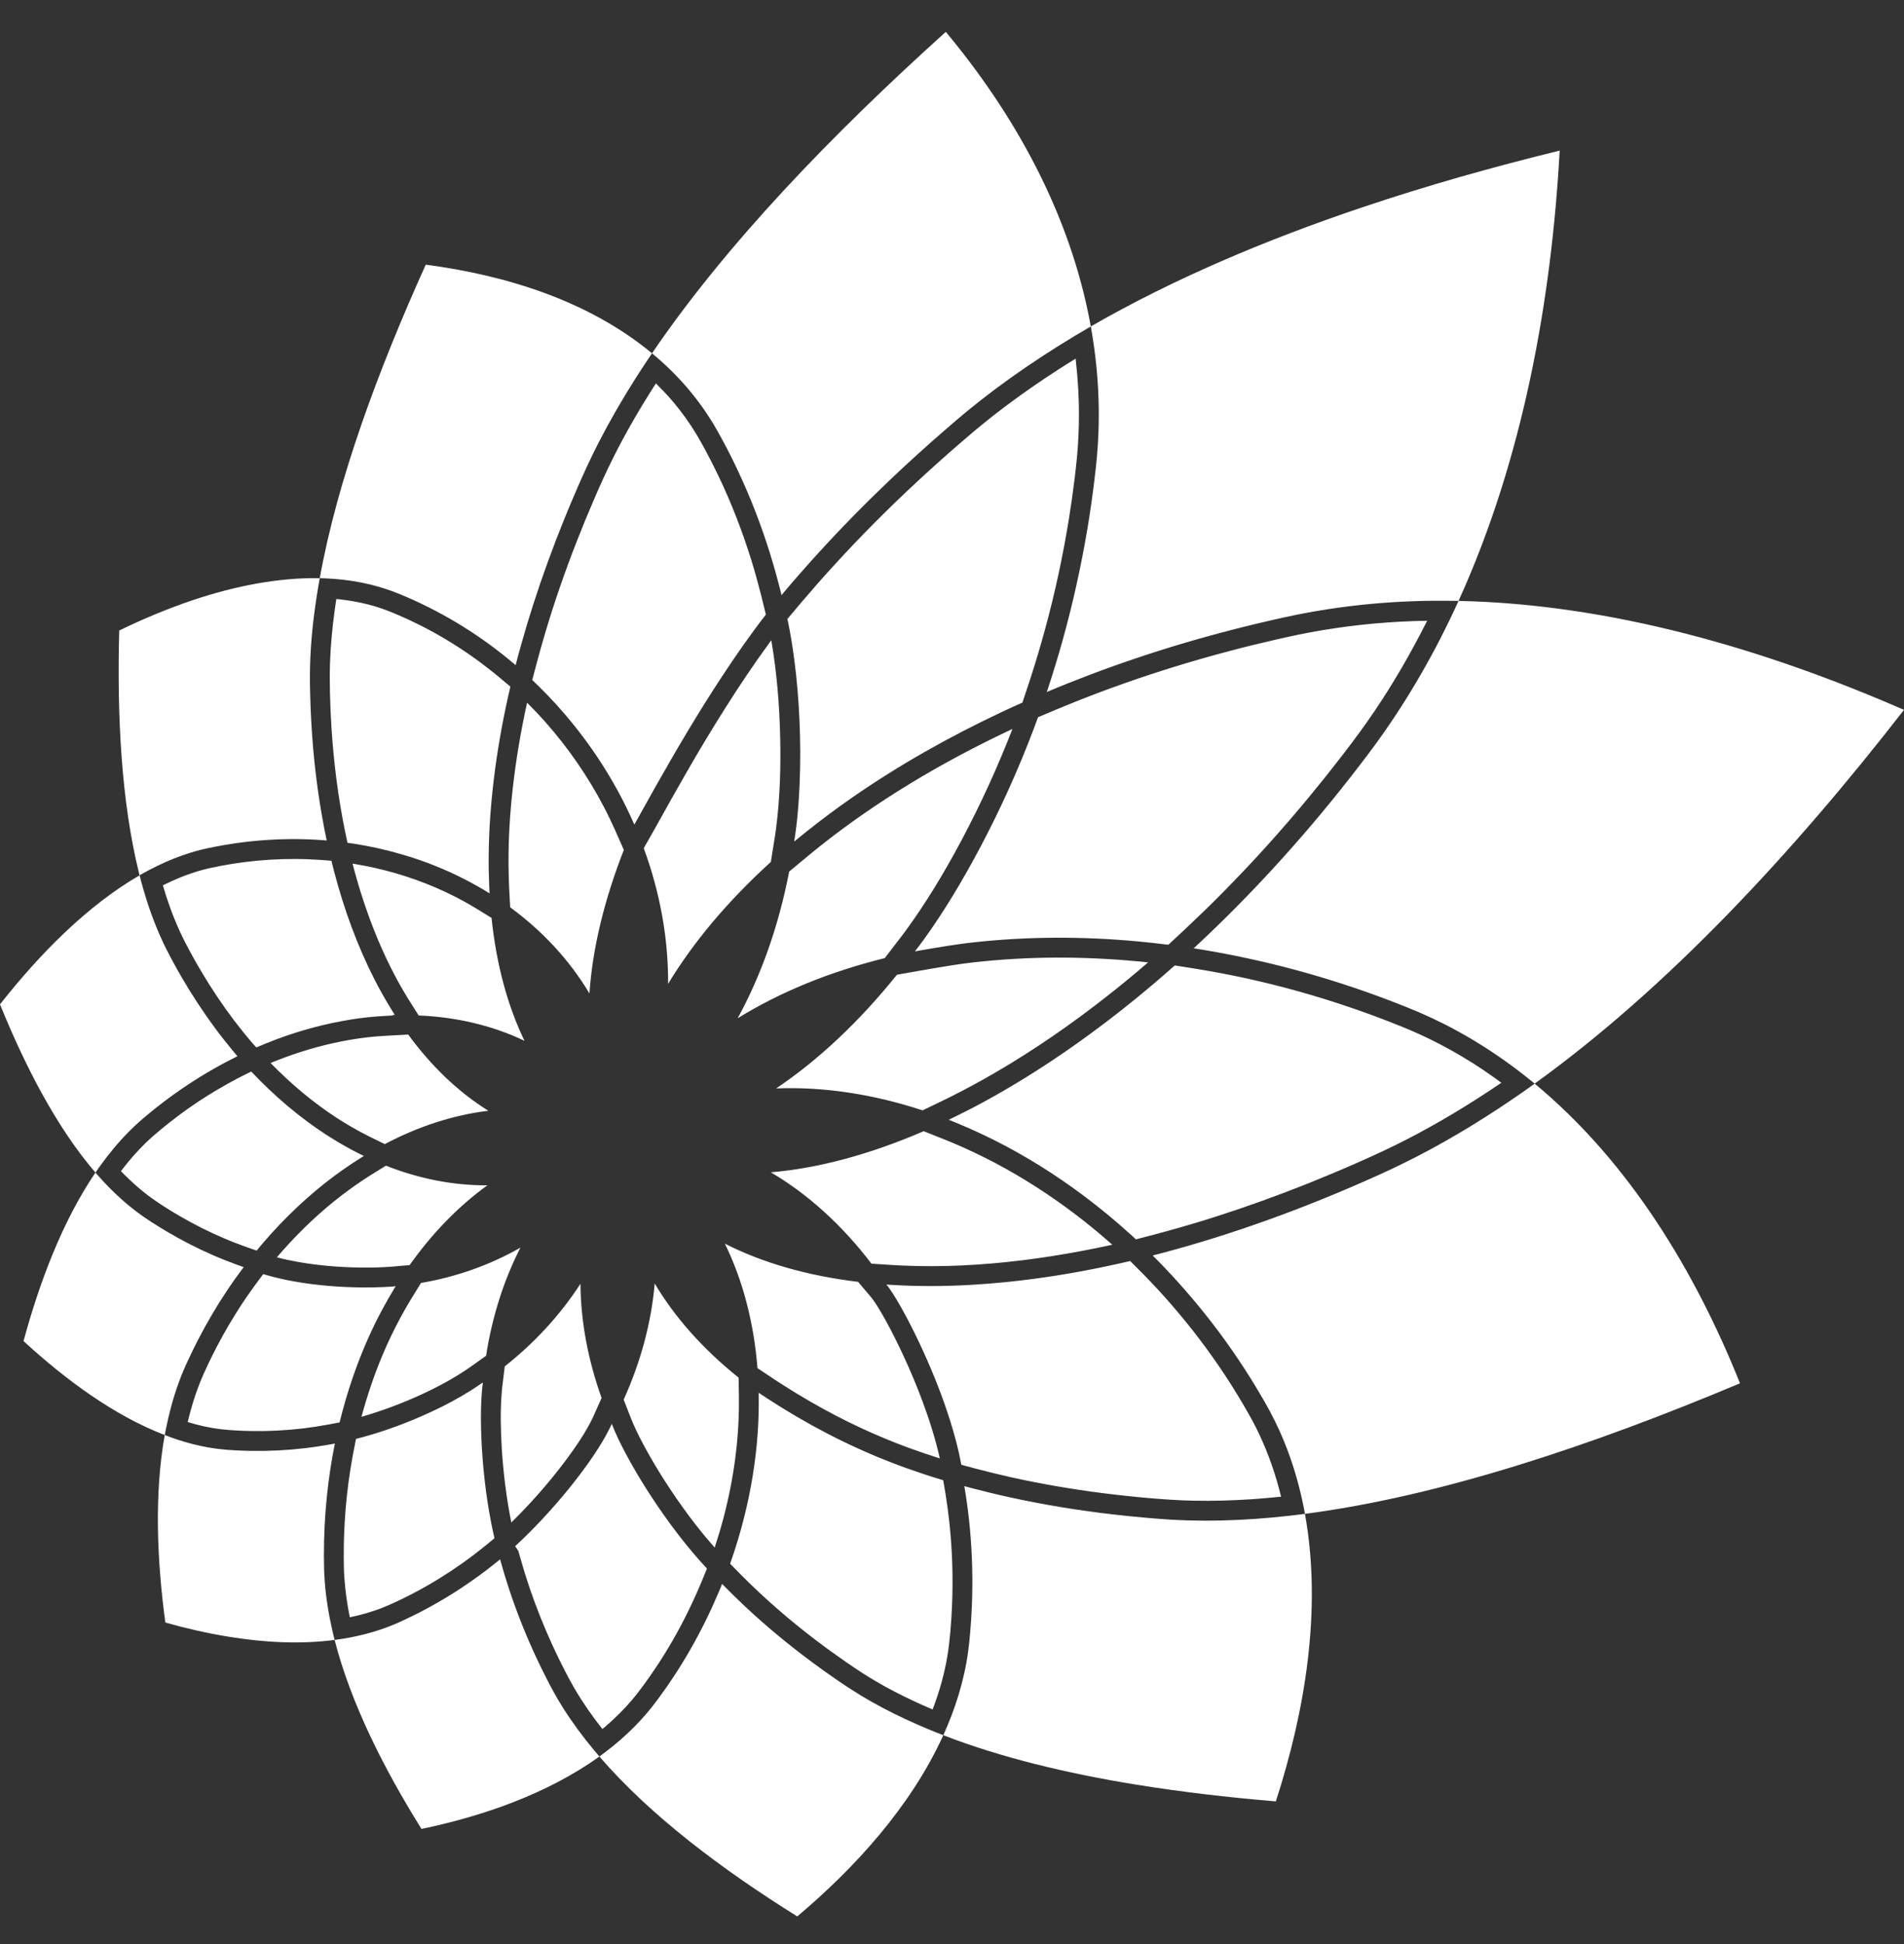 <svg width="48" height="49" viewBox="0 0 48 49" fill="none" xmlns="http://www.w3.org/2000/svg">
<rect x="0" y="0" width="48" height="49" fill="#333333" stroke="none"/>
<path fill-rule="evenodd" clip-rule="evenodd" d="M15.111 44.273C15.229 44.186 15.345 44.098 15.458 44.006C15.7 43.809 15.928 43.597 16.14 43.369C16.238 43.263 16.332 43.153 16.423 43.04C16.495 42.949 16.565 42.856 16.633 42.762C16.75 42.603 16.863 42.442 16.971 42.277C17.276 41.817 17.55 41.337 17.794 40.841C17.911 40.603 18.02 40.362 18.124 40.118C18.144 40.069 18.165 40.02 18.185 39.971C18.191 39.955 18.204 39.922 18.204 39.922C18.399 40.122 18.598 40.317 18.801 40.507C19.324 40.996 19.877 41.453 20.451 41.879C20.664 42.038 20.88 42.192 21.099 42.342C21.219 42.424 21.339 42.505 21.461 42.583C21.624 42.689 21.791 42.789 21.961 42.886C22.336 43.099 22.724 43.29 23.119 43.463C23.282 43.535 23.447 43.604 23.613 43.67C23.669 43.692 23.725 43.715 23.781 43.736C22.963 45.535 21.545 47.086 20.099 48.303C18.203 47.121 16.395 45.763 15.111 44.273ZM4.153 36.17C4.266 36.214 4.38 36.255 4.496 36.293C4.738 36.371 4.986 36.435 5.237 36.48C5.353 36.501 5.469 36.517 5.586 36.529C5.693 36.541 5.8 36.548 5.907 36.554C6.05 36.562 6.192 36.568 6.335 36.57C6.788 36.577 7.242 36.554 7.692 36.501C7.888 36.478 8.082 36.449 8.276 36.415C8.359 36.4 8.359 36.4 8.442 36.384C8.399 36.598 8.361 36.813 8.328 37.029C8.256 37.502 8.208 37.979 8.184 38.457C8.171 38.718 8.165 38.979 8.166 39.241C8.166 39.444 8.171 39.647 8.186 39.849C8.218 40.29 8.292 40.726 8.392 41.156C8.406 41.216 8.421 41.276 8.436 41.335C8.562 41.318 8.688 41.299 8.813 41.275C9.078 41.225 9.34 41.158 9.596 41.072C9.715 41.032 9.832 40.988 9.948 40.939C10.04 40.9 10.132 40.858 10.222 40.815C10.349 40.756 10.474 40.694 10.598 40.63C11.176 40.332 11.726 39.982 12.244 39.59C12.305 39.543 12.366 39.496 12.427 39.448C12.487 39.4 12.547 39.352 12.607 39.303C12.68 39.566 12.759 39.827 12.845 40.087C13.036 40.659 13.259 41.22 13.514 41.766C13.599 41.949 13.688 42.131 13.78 42.31C13.836 42.419 13.892 42.528 13.952 42.636C14.028 42.774 14.108 42.909 14.192 43.043C14.427 43.416 14.691 43.77 14.972 44.109C15.018 44.164 15.064 44.219 15.111 44.273C13.787 45.223 12.148 45.781 10.626 46.098C9.684 44.59 8.846 42.938 8.436 41.335C7.564 41.448 6.648 41.399 5.758 41.252C5.216 41.164 4.681 41.041 4.168 40.896C3.959 39.341 3.885 37.664 4.153 36.17ZM23.781 43.736C23.853 43.576 23.921 43.414 23.984 43.25C24.117 42.901 24.227 42.542 24.308 42.177C24.349 41.995 24.382 41.811 24.407 41.626C24.43 41.459 24.446 41.292 24.46 41.124C24.478 40.914 24.492 40.703 24.5 40.492C24.528 39.847 24.512 39.2 24.454 38.556C24.428 38.27 24.393 37.984 24.35 37.7C24.338 37.619 24.325 37.539 24.311 37.458L24.381 37.477L24.451 37.496C24.785 37.584 25.12 37.666 25.458 37.74C26.309 37.926 27.17 38.067 28.035 38.168C28.342 38.204 28.649 38.234 28.957 38.261C29.16 38.278 29.363 38.294 29.567 38.306C29.821 38.32 30.075 38.327 30.329 38.328C30.914 38.331 31.498 38.302 32.081 38.248C32.354 38.223 32.626 38.192 32.898 38.157C33.333 40.572 32.898 43.142 32.164 45.404C30.961 45.303 29.771 45.165 28.628 44.979C26.877 44.695 25.226 44.295 23.781 43.736ZM12.987 38.971C13.216 38.761 13.435 38.542 13.647 38.316C13.911 38.035 14.164 37.743 14.405 37.442C14.596 37.203 14.779 36.958 14.951 36.705C15.11 36.469 15.26 36.227 15.385 35.971C15.398 35.943 15.411 35.916 15.423 35.888C15.526 36.154 15.653 36.411 15.788 36.662C15.955 36.975 16.136 37.28 16.327 37.578C16.574 37.965 16.838 38.342 17.119 38.705C17.341 38.992 17.574 39.27 17.822 39.535L17.722 39.781L17.703 39.828C17.591 40.096 17.473 40.36 17.345 40.62C17.119 41.081 16.865 41.528 16.583 41.957C16.47 42.13 16.352 42.299 16.23 42.466C16.132 42.6 16.032 42.732 15.924 42.858C15.726 43.091 15.507 43.305 15.276 43.505C15.247 43.531 15.217 43.556 15.187 43.581C14.929 43.257 14.692 42.915 14.483 42.558C14.392 42.402 14.307 42.242 14.225 42.082C14.128 41.892 14.034 41.7 13.945 41.506C13.722 41.023 13.523 40.528 13.351 40.023C13.266 39.772 13.188 39.519 13.116 39.264L13.067 39.091L12.987 38.971ZM18.406 39.413L18.409 39.406C18.549 39.01 18.67 38.607 18.771 38.199C18.937 37.527 19.049 36.842 19.099 36.152C19.121 35.853 19.13 35.554 19.128 35.254C19.128 35.205 19.127 35.155 19.127 35.105C19.443 35.316 19.764 35.518 20.091 35.71C20.593 36.004 21.11 36.273 21.64 36.513C22.186 36.761 22.746 36.977 23.316 37.164C23.47 37.215 23.624 37.263 23.779 37.309L23.828 37.6L23.838 37.659C23.878 37.913 23.912 38.167 23.939 38.423C24.007 39.083 24.028 39.748 24.003 40.41C23.994 40.655 23.979 40.899 23.957 41.143C23.938 41.35 23.915 41.557 23.88 41.763C23.803 42.215 23.676 42.659 23.511 43.087L23.478 43.073C23.321 43.006 23.166 42.937 23.012 42.864C22.69 42.714 22.375 42.55 22.068 42.369C21.954 42.303 21.842 42.233 21.731 42.162C21.595 42.074 21.461 41.983 21.328 41.891C21.063 41.708 20.802 41.519 20.546 41.324C19.889 40.823 19.265 40.281 18.683 39.695C18.59 39.601 18.498 39.507 18.406 39.413ZM8.975 36.267C9.476 36.141 9.967 35.972 10.445 35.773C10.687 35.672 10.925 35.563 11.16 35.446C11.479 35.285 11.789 35.108 12.084 34.906C12.128 34.876 12.128 34.876 12.172 34.845C12.136 35.133 12.125 35.425 12.124 35.715C12.124 36.049 12.138 36.382 12.163 36.714C12.191 37.099 12.234 37.482 12.292 37.863C12.339 38.168 12.396 38.471 12.466 38.771L12.255 38.944C12.06 39.103 11.861 39.255 11.656 39.401C11.27 39.674 10.867 39.923 10.448 40.144C10.304 40.22 10.158 40.292 10.01 40.362C9.882 40.422 9.752 40.48 9.619 40.532C9.36 40.631 9.09 40.709 8.818 40.764L8.817 40.758C8.751 40.428 8.703 40.094 8.681 39.758C8.669 39.585 8.666 39.412 8.666 39.239C8.665 39.049 8.668 38.86 8.675 38.67C8.691 38.237 8.727 37.805 8.784 37.375C8.812 37.165 8.845 36.956 8.882 36.748C8.892 36.689 8.903 36.63 8.915 36.571L8.975 36.267ZM15.723 35.277C16.153 34.324 16.421 33.333 16.505 32.35C17.016 33.211 17.731 34.011 18.62 34.723L18.628 35.187C18.629 35.305 18.629 35.424 18.627 35.542C18.621 35.83 18.604 36.118 18.576 36.405C18.513 37.044 18.395 37.676 18.23 38.296C18.166 38.535 18.094 38.772 18.017 39.007L17.997 38.984C17.923 38.9 17.85 38.815 17.779 38.729C17.58 38.49 17.391 38.243 17.21 37.99C17.004 37.703 16.808 37.409 16.623 37.109C16.474 36.867 16.331 36.62 16.198 36.368C16.091 36.165 15.99 35.959 15.905 35.746L15.723 35.277ZM12.725 34.439C13.476 33.846 14.123 33.145 14.634 32.357C14.64 33.305 14.823 34.274 15.166 35.236L14.958 35.702L14.951 35.718C14.861 35.911 14.752 36.094 14.637 36.273C14.509 36.471 14.373 36.662 14.231 36.85C14.027 37.121 13.811 37.384 13.587 37.639C13.364 37.892 13.132 38.138 12.89 38.374L12.889 38.366C12.768 37.761 12.691 37.148 12.651 36.532C12.635 36.282 12.626 36.031 12.624 35.78C12.623 35.534 12.631 35.288 12.653 35.044C12.657 34.998 12.657 34.998 12.662 34.952L12.725 34.439ZM38.689 27.313C41.09 29.301 42.749 32.078 43.866 34.866C40.082 36.458 36.275 37.717 32.898 38.157L32.89 38.112C32.845 37.872 32.792 37.635 32.729 37.399C32.605 36.931 32.443 36.472 32.242 36.031C32.172 35.879 32.098 35.729 32.02 35.582C31.943 35.438 31.862 35.297 31.779 35.157C31.601 34.852 31.412 34.552 31.215 34.259C30.814 33.662 30.376 33.091 29.904 32.549C29.681 32.292 29.45 32.042 29.213 31.799C29.162 31.747 29.111 31.696 29.06 31.645C29.467 31.54 29.872 31.427 30.275 31.306C31.197 31.029 32.106 30.71 33.001 30.358C33.478 30.169 33.951 29.972 34.42 29.765C34.642 29.667 34.863 29.568 35.082 29.465C35.304 29.36 35.524 29.251 35.742 29.139C36.664 28.662 37.547 28.113 38.399 27.52C38.496 27.451 38.593 27.383 38.689 27.313ZM28.492 31.784L28.757 32.05L28.806 32.099L28.856 32.15C29.086 32.386 29.311 32.628 29.527 32.878C30.017 33.441 30.47 34.037 30.881 34.66C31.044 34.906 31.199 35.157 31.348 35.411C31.427 35.545 31.505 35.681 31.579 35.819C31.639 35.931 31.697 36.046 31.751 36.162C31.986 36.662 32.166 37.187 32.296 37.724L32.261 37.727C32.036 37.75 31.811 37.77 31.586 37.786C31.08 37.821 30.573 37.835 30.066 37.824C29.892 37.82 29.717 37.813 29.543 37.802C29.362 37.791 29.18 37.777 28.999 37.762C28.589 37.727 28.18 37.683 27.772 37.631C27.007 37.532 26.245 37.402 25.492 37.235C25.187 37.167 24.882 37.092 24.579 37.012C24.465 36.981 24.35 36.95 24.235 36.919C24.167 36.544 24.068 36.175 23.954 35.812C23.77 35.226 23.544 34.654 23.291 34.095C23.137 33.755 22.973 33.419 22.794 33.091C22.73 32.974 22.664 32.857 22.595 32.743C22.53 32.635 22.462 32.527 22.386 32.426C22.373 32.41 22.36 32.393 22.346 32.377L22.416 32.382L22.486 32.386C22.825 32.406 23.163 32.416 23.502 32.415C24.126 32.413 24.751 32.377 25.372 32.314C26.203 32.23 27.029 32.098 27.846 31.927C28.062 31.882 28.277 31.834 28.492 31.784ZM19.096 34.484C19.006 33.348 18.732 32.281 18.274 31.346C19.225 31.83 20.356 32.155 21.633 32.309L21.971 32.709L21.976 32.715C21.982 32.722 21.982 32.722 21.988 32.73C22.043 32.803 22.092 32.879 22.139 32.956C22.203 33.059 22.263 33.164 22.322 33.27C22.478 33.553 22.622 33.842 22.759 34.134C22.944 34.53 23.113 34.933 23.265 35.343C23.436 35.806 23.585 36.277 23.693 36.759L23.643 36.743C23.388 36.662 23.135 36.576 22.885 36.484C22.48 36.334 22.082 36.168 21.691 35.986C21.257 35.783 20.831 35.56 20.416 35.32C20.196 35.193 19.978 35.06 19.763 34.923C19.691 34.877 19.619 34.831 19.547 34.784C19.397 34.684 19.246 34.585 19.096 34.484ZM2.406 29.555C2.682 29.873 2.98 30.172 3.308 30.435C3.404 30.513 3.503 30.587 3.604 30.657C3.681 30.711 3.759 30.763 3.838 30.814C3.962 30.893 4.086 30.97 4.213 31.045C4.583 31.264 4.967 31.461 5.361 31.633C5.567 31.723 5.775 31.805 5.986 31.882C6.064 31.91 6.064 31.91 6.143 31.938C5.999 32.129 5.86 32.323 5.728 32.522C5.457 32.927 5.21 33.348 4.987 33.781C4.902 33.947 4.82 34.114 4.742 34.283C4.7 34.373 4.659 34.463 4.621 34.554C4.578 34.655 4.538 34.758 4.501 34.861C4.366 35.232 4.265 35.614 4.186 36.001C4.174 36.057 4.163 36.114 4.153 36.17C2.877 35.681 1.649 34.772 0.593 33.802C0.992 32.332 1.569 30.788 2.406 29.555ZM6.636 32.114C6.794 32.162 6.954 32.203 7.116 32.239C7.354 32.291 7.595 32.331 7.836 32.363C8.115 32.399 8.396 32.423 8.677 32.437C9.017 32.454 9.358 32.455 9.699 32.439C9.746 32.437 9.794 32.434 9.842 32.431C9.886 32.427 9.93 32.424 9.975 32.42L9.941 32.474C9.83 32.657 9.724 32.843 9.623 33.032C9.386 33.477 9.18 33.939 9.003 34.412C8.861 34.793 8.737 35.182 8.632 35.575C8.607 35.667 8.583 35.759 8.561 35.852L8.268 35.907C8.057 35.946 7.846 35.979 7.634 36.004C7.206 36.054 6.774 36.076 6.343 36.069C6.207 36.067 6.071 36.062 5.936 36.054C5.806 36.047 5.677 36.037 5.549 36.021C5.272 35.986 4.998 35.925 4.732 35.842L4.733 35.837C4.81 35.515 4.904 35.198 5.025 34.889C5.088 34.727 5.16 34.569 5.233 34.412C5.31 34.25 5.389 34.09 5.472 33.932C5.662 33.569 5.87 33.215 6.095 32.872C6.19 32.728 6.288 32.587 6.389 32.447C6.439 32.377 6.439 32.377 6.49 32.309L6.636 32.114ZM10.613 32.337C11.496 32.186 12.345 31.889 13.12 31.447C12.695 32.277 12.406 33.198 12.254 34.172L11.841 34.466C11.469 34.725 11.069 34.941 10.658 35.132C10.159 35.364 9.642 35.558 9.113 35.711L9.114 35.705C9.256 35.183 9.427 34.671 9.636 34.172C9.773 33.845 9.925 33.525 10.094 33.213C10.171 33.069 10.252 32.928 10.336 32.788C10.428 32.637 10.52 32.487 10.613 32.337ZM9.729 29.381C10.561 29.709 11.425 29.881 12.287 29.876C11.547 30.411 10.887 31.095 10.327 31.887L9.89 31.925L9.849 31.928C9.602 31.946 9.355 31.952 9.107 31.949C8.85 31.946 8.593 31.934 8.336 31.913C8.065 31.89 7.795 31.856 7.527 31.809C7.344 31.777 7.16 31.739 6.98 31.691L6.985 31.685C7.082 31.572 7.18 31.46 7.281 31.351C7.521 31.091 7.773 30.841 8.037 30.606C8.279 30.39 8.531 30.185 8.793 29.994C8.921 29.9 9.052 29.809 9.184 29.722C9.234 29.69 9.284 29.658 9.333 29.626C9.465 29.544 9.597 29.462 9.729 29.381ZM23.286 28.512L23.817 28.723C23.98 28.789 24.143 28.857 24.304 28.93C24.66 29.09 25.009 29.265 25.351 29.455C26.036 29.837 26.69 30.275 27.306 30.759C27.558 30.956 27.802 31.162 28.041 31.373L28.016 31.379C27.019 31.596 26.011 31.76 24.994 31.846C24.497 31.889 23.999 31.913 23.5 31.914C23.241 31.915 22.982 31.909 22.722 31.897C22.654 31.893 22.585 31.89 22.516 31.886C22.334 31.875 22.152 31.863 21.97 31.851C21.235 30.886 20.376 30.104 19.433 29.548C20.627 29.447 21.927 29.098 23.286 28.512ZM6.334 27.008L6.35 27.025C6.637 27.328 6.94 27.616 7.259 27.884C7.597 28.168 7.952 28.43 8.325 28.665C8.497 28.774 8.673 28.876 8.852 28.973C8.905 29.001 8.958 29.029 9.012 29.056C9.065 29.084 9.119 29.11 9.173 29.137L9.12 29.169C8.943 29.279 8.77 29.394 8.6 29.515C8.201 29.8 7.822 30.114 7.466 30.451C7.179 30.723 6.906 31.009 6.648 31.309C6.588 31.379 6.529 31.45 6.47 31.521L6.23 31.438C6.03 31.366 5.831 31.29 5.635 31.206C5.259 31.045 4.893 30.861 4.538 30.655C4.393 30.571 4.25 30.484 4.109 30.393C3.982 30.31 3.856 30.225 3.735 30.134C3.524 29.974 3.327 29.797 3.139 29.611C3.109 29.58 3.079 29.549 3.049 29.518C3.242 29.264 3.451 29.022 3.68 28.8C3.805 28.68 3.936 28.567 4.069 28.457C4.217 28.335 4.368 28.217 4.521 28.102C4.823 27.878 5.136 27.669 5.46 27.477C5.631 27.375 5.804 27.279 5.98 27.186C6.056 27.147 6.056 27.147 6.131 27.109L6.334 27.008ZM29.616 24.334L30.099 24.41L30.182 24.424C30.574 24.488 30.965 24.561 31.353 24.645C32.269 24.843 33.173 25.095 34.06 25.399C34.402 25.516 34.742 25.64 35.078 25.773C35.242 25.837 35.406 25.902 35.568 25.972C35.718 26.036 35.867 26.104 36.014 26.175C36.404 26.364 36.782 26.576 37.148 26.808C37.33 26.924 37.509 27.045 37.685 27.171C37.74 27.21 37.794 27.25 37.849 27.291L37.826 27.306L37.769 27.345C37.024 27.848 36.254 28.313 35.455 28.724C35.261 28.823 35.066 28.919 34.869 29.011C34.654 29.113 34.437 29.21 34.219 29.306C33.816 29.484 33.411 29.654 33.003 29.818C32.23 30.127 31.448 30.41 30.655 30.664C30.254 30.792 29.849 30.912 29.443 31.024C29.33 31.055 29.217 31.086 29.104 31.116C28.948 31.157 28.792 31.197 28.636 31.238C28.604 31.208 28.572 31.178 28.539 31.148C28.143 30.787 27.729 30.444 27.299 30.123C26.605 29.605 25.868 29.143 25.095 28.752C24.765 28.585 24.428 28.433 24.087 28.292C24.031 28.269 23.974 28.247 23.918 28.224C24.202 28.087 24.483 27.945 24.761 27.795C25.487 27.402 26.19 26.965 26.869 26.497C27.647 25.96 28.395 25.382 29.115 24.77C29.283 24.627 29.45 24.481 29.616 24.334ZM2.406 29.555C1.426 28.415 0.631 26.869 0 25.315C0.978 24.072 2.183 22.835 3.518 22.063L3.508 22.02C3.058 20.216 2.947 18.041 3.006 15.892C3.597 15.604 4.217 15.344 4.856 15.128C5.91 14.776 7.002 14.554 8.061 14.573C7.944 15.223 7.857 15.879 7.826 16.539C7.818 16.702 7.814 16.866 7.813 17.029C7.812 17.176 7.815 17.322 7.819 17.469C7.824 17.708 7.833 17.946 7.847 18.185C7.897 19.097 8.004 20.006 8.179 20.903C8.197 20.997 8.216 21.091 8.236 21.184C7.989 21.164 7.741 21.152 7.492 21.15C6.972 21.145 6.452 21.181 5.937 21.254C5.763 21.279 5.589 21.309 5.416 21.343C5.316 21.362 5.216 21.383 5.117 21.406C5.007 21.432 4.899 21.462 4.791 21.496C4.516 21.581 4.249 21.689 3.989 21.814C3.865 21.873 3.743 21.937 3.622 22.003C3.57 22.032 3.57 22.032 3.518 22.062C3.645 22.555 3.8 23.041 4.001 23.509C4.059 23.644 4.121 23.777 4.186 23.909C4.236 24.008 4.287 24.105 4.339 24.202C4.42 24.352 4.503 24.501 4.589 24.648C4.838 25.074 5.108 25.487 5.4 25.884C5.549 26.087 5.705 26.285 5.866 26.48C5.907 26.528 5.944 26.574 5.986 26.622C5.774 26.727 5.564 26.838 5.359 26.956C4.926 27.204 4.51 27.481 4.113 27.783C3.978 27.886 3.846 27.991 3.715 28.1C3.64 28.163 3.565 28.226 3.492 28.292C3.411 28.365 3.332 28.439 3.255 28.517C2.979 28.794 2.732 29.097 2.504 29.415C2.471 29.462 2.438 29.508 2.406 29.555ZM10.291 26.076C10.876 26.875 11.556 27.527 12.312 27.997C11.428 28.102 10.544 28.393 9.7 28.837L9.34 28.661L9.289 28.636L9.239 28.61C8.983 28.479 8.735 28.335 8.493 28.179C7.885 27.783 7.327 27.312 6.821 26.793L6.859 26.777C7.092 26.683 7.327 26.596 7.566 26.519C8.114 26.343 8.677 26.215 9.248 26.147C9.376 26.131 9.504 26.122 9.633 26.113C9.722 26.107 9.812 26.102 9.902 26.097L10.291 26.076ZM22.612 24.568L23.189 24.466C23.396 24.43 23.603 24.394 23.81 24.361C23.971 24.334 24.132 24.309 24.294 24.287C24.457 24.265 24.62 24.247 24.783 24.231C26.166 24.092 27.563 24.11 28.944 24.257L28.887 24.306C28.572 24.575 28.252 24.84 27.925 25.096C27.021 25.807 26.073 26.464 25.079 27.042C24.717 27.253 24.348 27.451 23.974 27.64C23.914 27.669 23.853 27.699 23.793 27.729L23.258 27.987C22.003 27.574 20.753 27.387 19.567 27.434C20.63 26.719 21.66 25.753 22.612 24.568ZM8.061 14.573C8.503 12.119 9.518 9.363 10.733 6.671C12.723 6.932 14.822 7.567 16.437 8.905C18.301 6.164 20.958 3.402 23.844 0.803C25.515 2.81 26.976 5.325 27.499 8.228C29.568 7.037 31.898 6.047 34.354 5.222C35.971 4.678 37.64 4.207 39.32 3.796C39.112 7.56 38.4 11.558 36.77 15.146C40.61 15.226 44.479 16.355 48 17.892C45.188 21.512 42.034 24.902 38.689 27.313L38.646 27.277L38.602 27.242C38.354 27.041 38.099 26.848 37.837 26.666C37.374 26.344 36.889 26.053 36.384 25.799C36.197 25.706 36.008 25.617 35.817 25.534C35.633 25.454 35.447 25.379 35.261 25.306C34.889 25.16 34.514 25.023 34.135 24.895C33.341 24.627 32.533 24.398 31.716 24.213C31.347 24.129 30.976 24.054 30.603 23.987C30.518 23.972 30.433 23.957 30.348 23.943C30.263 23.929 30.178 23.916 30.093 23.902L30.164 23.836C30.5 23.523 30.83 23.203 31.154 22.876C31.908 22.116 32.628 21.32 33.313 20.497C33.638 20.107 33.954 19.71 34.263 19.308C34.409 19.119 34.553 18.928 34.694 18.735C34.843 18.53 34.987 18.323 35.127 18.113C35.511 17.538 35.864 16.943 36.188 16.332C36.35 16.025 36.505 15.714 36.653 15.399C36.693 15.315 36.732 15.231 36.77 15.146L36.703 15.145L36.636 15.144C36.277 15.139 35.919 15.142 35.561 15.156C34.872 15.183 34.184 15.247 33.502 15.351C33.238 15.391 32.976 15.437 32.715 15.489C32.476 15.537 32.237 15.591 32 15.645C31.558 15.747 31.118 15.857 30.68 15.975C29.805 16.21 28.94 16.479 28.087 16.783C27.693 16.923 27.302 17.072 26.914 17.226C26.826 17.262 26.738 17.297 26.651 17.333C26.564 17.369 26.477 17.405 26.39 17.441L26.418 17.358C26.548 16.962 26.67 16.564 26.782 16.163C27.044 15.226 27.255 14.274 27.416 13.313C27.482 12.916 27.54 12.516 27.588 12.116C27.613 11.917 27.635 11.718 27.653 11.518C27.672 11.313 27.684 11.107 27.692 10.902C27.713 10.332 27.694 9.761 27.636 9.195C27.605 8.889 27.561 8.584 27.509 8.281C27.506 8.263 27.503 8.246 27.499 8.228C27.225 8.388 26.953 8.55 26.684 8.719C26.139 9.061 25.605 9.423 25.09 9.808C24.846 9.991 24.606 10.179 24.371 10.372C24.201 10.512 24.035 10.655 23.869 10.799C23.611 11.021 23.357 11.246 23.105 11.475C22.387 12.128 21.692 12.806 21.026 13.512C20.733 13.823 20.446 14.139 20.164 14.461C20.086 14.55 20.008 14.64 19.93 14.73C19.854 14.82 19.778 14.91 19.702 15L19.686 14.932C19.607 14.617 19.521 14.304 19.425 13.993C19.206 13.282 18.94 12.586 18.625 11.912C18.498 11.637 18.362 11.367 18.218 11.101C18.148 10.971 18.077 10.841 18.001 10.714C17.931 10.597 17.858 10.482 17.781 10.37C17.563 10.05 17.317 9.748 17.048 9.47C16.892 9.308 16.728 9.154 16.558 9.007C16.518 8.973 16.477 8.939 16.437 8.905C16.287 9.127 16.139 9.351 15.996 9.578C15.68 10.079 15.382 10.592 15.11 11.119C14.995 11.342 14.885 11.567 14.78 11.795C14.702 11.963 14.627 12.132 14.554 12.301C14.442 12.559 14.333 12.817 14.228 13.077C13.937 13.794 13.672 14.521 13.436 15.257C13.336 15.569 13.242 15.883 13.153 16.198C13.126 16.292 13.1 16.387 13.074 16.482C13.055 16.553 13.036 16.623 13.018 16.694C13.012 16.717 12.999 16.764 12.999 16.764L12.958 16.73C12.752 16.556 12.541 16.39 12.323 16.231C11.901 15.924 11.457 15.647 10.995 15.404C10.755 15.277 10.51 15.16 10.261 15.052C10.145 15.002 10.029 14.954 9.911 14.909C9.802 14.869 9.691 14.832 9.579 14.799C9.273 14.708 8.959 14.647 8.642 14.611C8.492 14.594 8.341 14.584 8.191 14.577C8.126 14.574 8.126 14.575 8.061 14.573ZM9.96 25.592C9.731 25.604 9.501 25.617 9.273 25.64C9.136 25.654 8.999 25.673 8.863 25.695C8.216 25.797 7.58 25.968 6.967 26.197C6.797 26.261 6.629 26.329 6.463 26.401L6.36 26.289C6.206 26.108 6.056 25.923 5.912 25.734C5.608 25.333 5.327 24.913 5.071 24.48C4.97 24.31 4.873 24.139 4.78 23.965C4.693 23.803 4.609 23.641 4.533 23.474C4.361 23.099 4.22 22.71 4.106 22.314L4.107 22.314C4.407 22.165 4.716 22.037 5.037 21.945C5.208 21.896 5.382 21.859 5.556 21.826C5.751 21.789 5.947 21.757 6.143 21.732C6.574 21.676 7.009 21.649 7.444 21.651C7.65 21.651 7.857 21.66 8.063 21.673C8.161 21.68 8.258 21.688 8.355 21.695C8.377 21.789 8.401 21.881 8.425 21.974C8.673 22.916 9.006 23.838 9.45 24.704C9.586 24.969 9.732 25.227 9.889 25.479C9.912 25.517 9.936 25.554 9.96 25.592C9.947 25.571 9.921 25.574 9.885 25.594L9.96 25.592ZM10.555 25.595L10.347 25.267C10.209 25.048 10.078 24.823 9.957 24.594C9.64 23.993 9.38 23.363 9.167 22.718C9.063 22.405 8.97 22.088 8.888 21.768L8.921 21.773C9.093 21.802 9.265 21.834 9.436 21.872C9.793 21.952 10.145 22.054 10.49 22.177C10.828 22.298 11.159 22.441 11.479 22.604C11.628 22.68 11.774 22.761 11.918 22.846C11.972 22.878 11.972 22.877 12.025 22.91L12.392 23.136C12.513 24.301 12.793 25.346 13.223 26.234C12.41 25.845 11.505 25.635 10.555 25.595ZM19.895 21.968L20.418 21.534C20.683 21.317 20.953 21.105 21.229 20.901C21.968 20.354 22.743 19.855 23.541 19.399C23.951 19.165 24.367 18.942 24.789 18.73C24.97 18.639 25.152 18.55 25.334 18.463C25.398 18.433 25.461 18.403 25.524 18.373C25.15 19.338 24.718 20.281 24.232 21.194C23.812 21.982 23.352 22.749 22.825 23.469C22.774 23.538 22.774 23.538 22.722 23.606L22.305 24.149C20.913 24.494 19.662 25.006 18.596 25.666C19.195 24.573 19.634 23.321 19.895 21.968ZM12.862 22.869L12.837 22.412C12.827 22.204 12.821 21.995 12.82 21.787C12.816 21.142 12.855 20.497 12.928 19.857C13.009 19.136 13.132 18.419 13.288 17.71L13.294 17.717C13.455 17.879 13.612 18.044 13.764 18.216C14.047 18.537 14.311 18.875 14.554 19.228C14.795 19.577 15.015 19.94 15.212 20.316C15.316 20.513 15.412 20.714 15.504 20.917L15.727 21.423C15.229 22.695 14.936 23.913 14.86 25.041C14.359 24.199 13.676 23.466 12.862 22.869ZM16.229 21.379L16.475 20.945L16.53 20.848C16.79 20.381 17.049 19.915 17.316 19.453C17.626 18.914 17.946 18.381 18.278 17.856C18.638 17.286 19.013 16.727 19.411 16.183C19.423 16.168 19.434 16.153 19.445 16.138L19.446 16.145C19.585 16.961 19.652 17.788 19.669 18.614C19.677 18.976 19.675 19.338 19.661 19.701C19.645 20.105 19.614 20.51 19.561 20.911C19.555 20.949 19.55 20.986 19.545 21.024C19.509 21.258 19.471 21.492 19.433 21.725C18.352 22.707 17.48 23.744 16.843 24.798C16.85 23.656 16.64 22.497 16.229 21.379ZM23.066 23.979C23.139 23.884 23.211 23.79 23.281 23.693C23.536 23.342 23.774 22.978 24.001 22.608C24.257 22.189 24.499 21.761 24.728 21.326C25.229 20.376 25.672 19.395 26.053 18.391C26.093 18.287 26.131 18.182 26.169 18.077L26.669 17.867L26.755 17.832C27.161 17.664 27.57 17.504 27.983 17.353C28.976 16.99 29.985 16.675 31.007 16.406C31.407 16.3 31.81 16.202 32.214 16.11C32.392 16.07 32.57 16.03 32.75 15.993C32.94 15.955 33.13 15.919 33.322 15.887C34.199 15.739 35.089 15.66 35.978 15.646L35.964 15.675C35.569 16.459 35.13 17.22 34.637 17.946C34.524 18.112 34.408 18.277 34.29 18.439C34.152 18.629 34.01 18.817 33.867 19.003C33.605 19.344 33.337 19.681 33.064 20.013C32.348 20.884 31.593 21.723 30.799 22.523C30.503 22.823 30.2 23.116 29.893 23.404C29.747 23.541 29.6 23.677 29.454 23.813C29.195 23.78 28.935 23.751 28.675 23.727C27.308 23.601 25.928 23.601 24.564 23.75C24.451 23.762 24.339 23.775 24.227 23.791C23.994 23.822 23.761 23.861 23.529 23.899C23.375 23.925 23.22 23.952 23.066 23.979ZM8.76 21.242L8.714 21.025L8.702 20.971C8.525 20.105 8.413 19.227 8.357 18.345C8.338 18.049 8.325 17.753 8.318 17.457C8.313 17.212 8.311 16.966 8.319 16.72C8.334 16.258 8.38 15.798 8.443 15.34C8.454 15.259 8.466 15.179 8.479 15.098C8.832 15.132 9.181 15.197 9.52 15.304C9.705 15.363 9.885 15.435 10.063 15.512C10.253 15.594 10.44 15.682 10.625 15.776C11.054 15.994 11.467 16.242 11.861 16.517C12.059 16.655 12.25 16.799 12.438 16.949C12.491 16.992 12.544 17.036 12.597 17.08C12.687 17.155 12.777 17.231 12.867 17.307C12.848 17.388 12.829 17.468 12.811 17.549C12.659 18.233 12.537 18.924 12.452 19.62C12.374 20.257 12.327 20.898 12.32 21.541C12.317 21.813 12.322 22.086 12.334 22.358C12.337 22.411 12.339 22.464 12.342 22.517C12.135 22.389 11.923 22.269 11.706 22.158C11.206 21.902 10.681 21.695 10.142 21.538C9.745 21.421 9.341 21.331 8.933 21.267C8.875 21.259 8.818 21.25 8.76 21.242ZM20.024 21.192L20.027 21.175C20.103 20.694 20.141 20.207 20.16 19.72C20.18 19.208 20.178 18.695 20.156 18.183C20.134 17.658 20.091 17.133 20.022 16.612C19.978 16.273 19.922 15.935 19.851 15.601L20.141 15.255L20.197 15.189C20.465 14.874 20.738 14.563 21.017 14.258C21.697 13.513 22.41 12.799 23.149 12.114C23.492 11.796 23.841 11.484 24.195 11.178C24.326 11.065 24.458 10.951 24.591 10.84C24.754 10.704 24.918 10.572 25.084 10.442C25.492 10.125 25.912 9.824 26.341 9.537C26.578 9.378 26.819 9.224 27.062 9.073C27.08 9.062 27.098 9.051 27.116 9.04L27.122 9.09C27.149 9.333 27.17 9.577 27.183 9.822C27.206 10.229 27.206 10.636 27.185 11.043C27.177 11.205 27.165 11.367 27.15 11.528C27.134 11.704 27.113 11.88 27.092 12.056C27.051 12.388 27.005 12.72 26.952 13.051C26.8 13.997 26.599 14.934 26.347 15.858C26.232 16.281 26.106 16.701 25.971 17.118C25.906 17.315 25.841 17.512 25.775 17.709C25.593 17.79 25.412 17.872 25.232 17.957C23.921 18.575 22.653 19.289 21.462 20.117C21.08 20.383 20.707 20.662 20.343 20.951C20.288 20.994 20.234 21.038 20.18 21.082C20.127 21.126 20.074 21.17 20.021 21.213C20.027 21.209 20.027 21.201 20.024 21.192ZM13.418 17.14L13.502 16.821C13.582 16.516 13.666 16.212 13.757 15.911C13.986 15.144 14.249 14.388 14.541 13.643C14.68 13.286 14.826 12.931 14.979 12.579C15.13 12.227 15.288 11.879 15.459 11.537C15.782 10.892 16.145 10.27 16.535 9.664L16.558 9.687C16.664 9.79 16.766 9.897 16.864 10.007C17.063 10.23 17.245 10.466 17.41 10.715C17.544 10.916 17.664 11.127 17.779 11.339C17.896 11.557 18.008 11.778 18.115 12.001C18.445 12.693 18.722 13.409 18.948 14.141C19.034 14.421 19.112 14.703 19.184 14.987C19.226 15.155 19.267 15.322 19.308 15.49C18.917 15.994 18.551 16.518 18.201 17.052C17.611 17.948 17.066 18.872 16.538 19.806C16.356 20.132 16.175 20.459 15.992 20.784C15.866 20.499 15.73 20.218 15.581 19.945C15.255 19.346 14.874 18.777 14.445 18.248C14.178 17.918 13.893 17.603 13.59 17.306C13.534 17.25 13.476 17.195 13.418 17.14Z" fill="white"/>
</svg>
